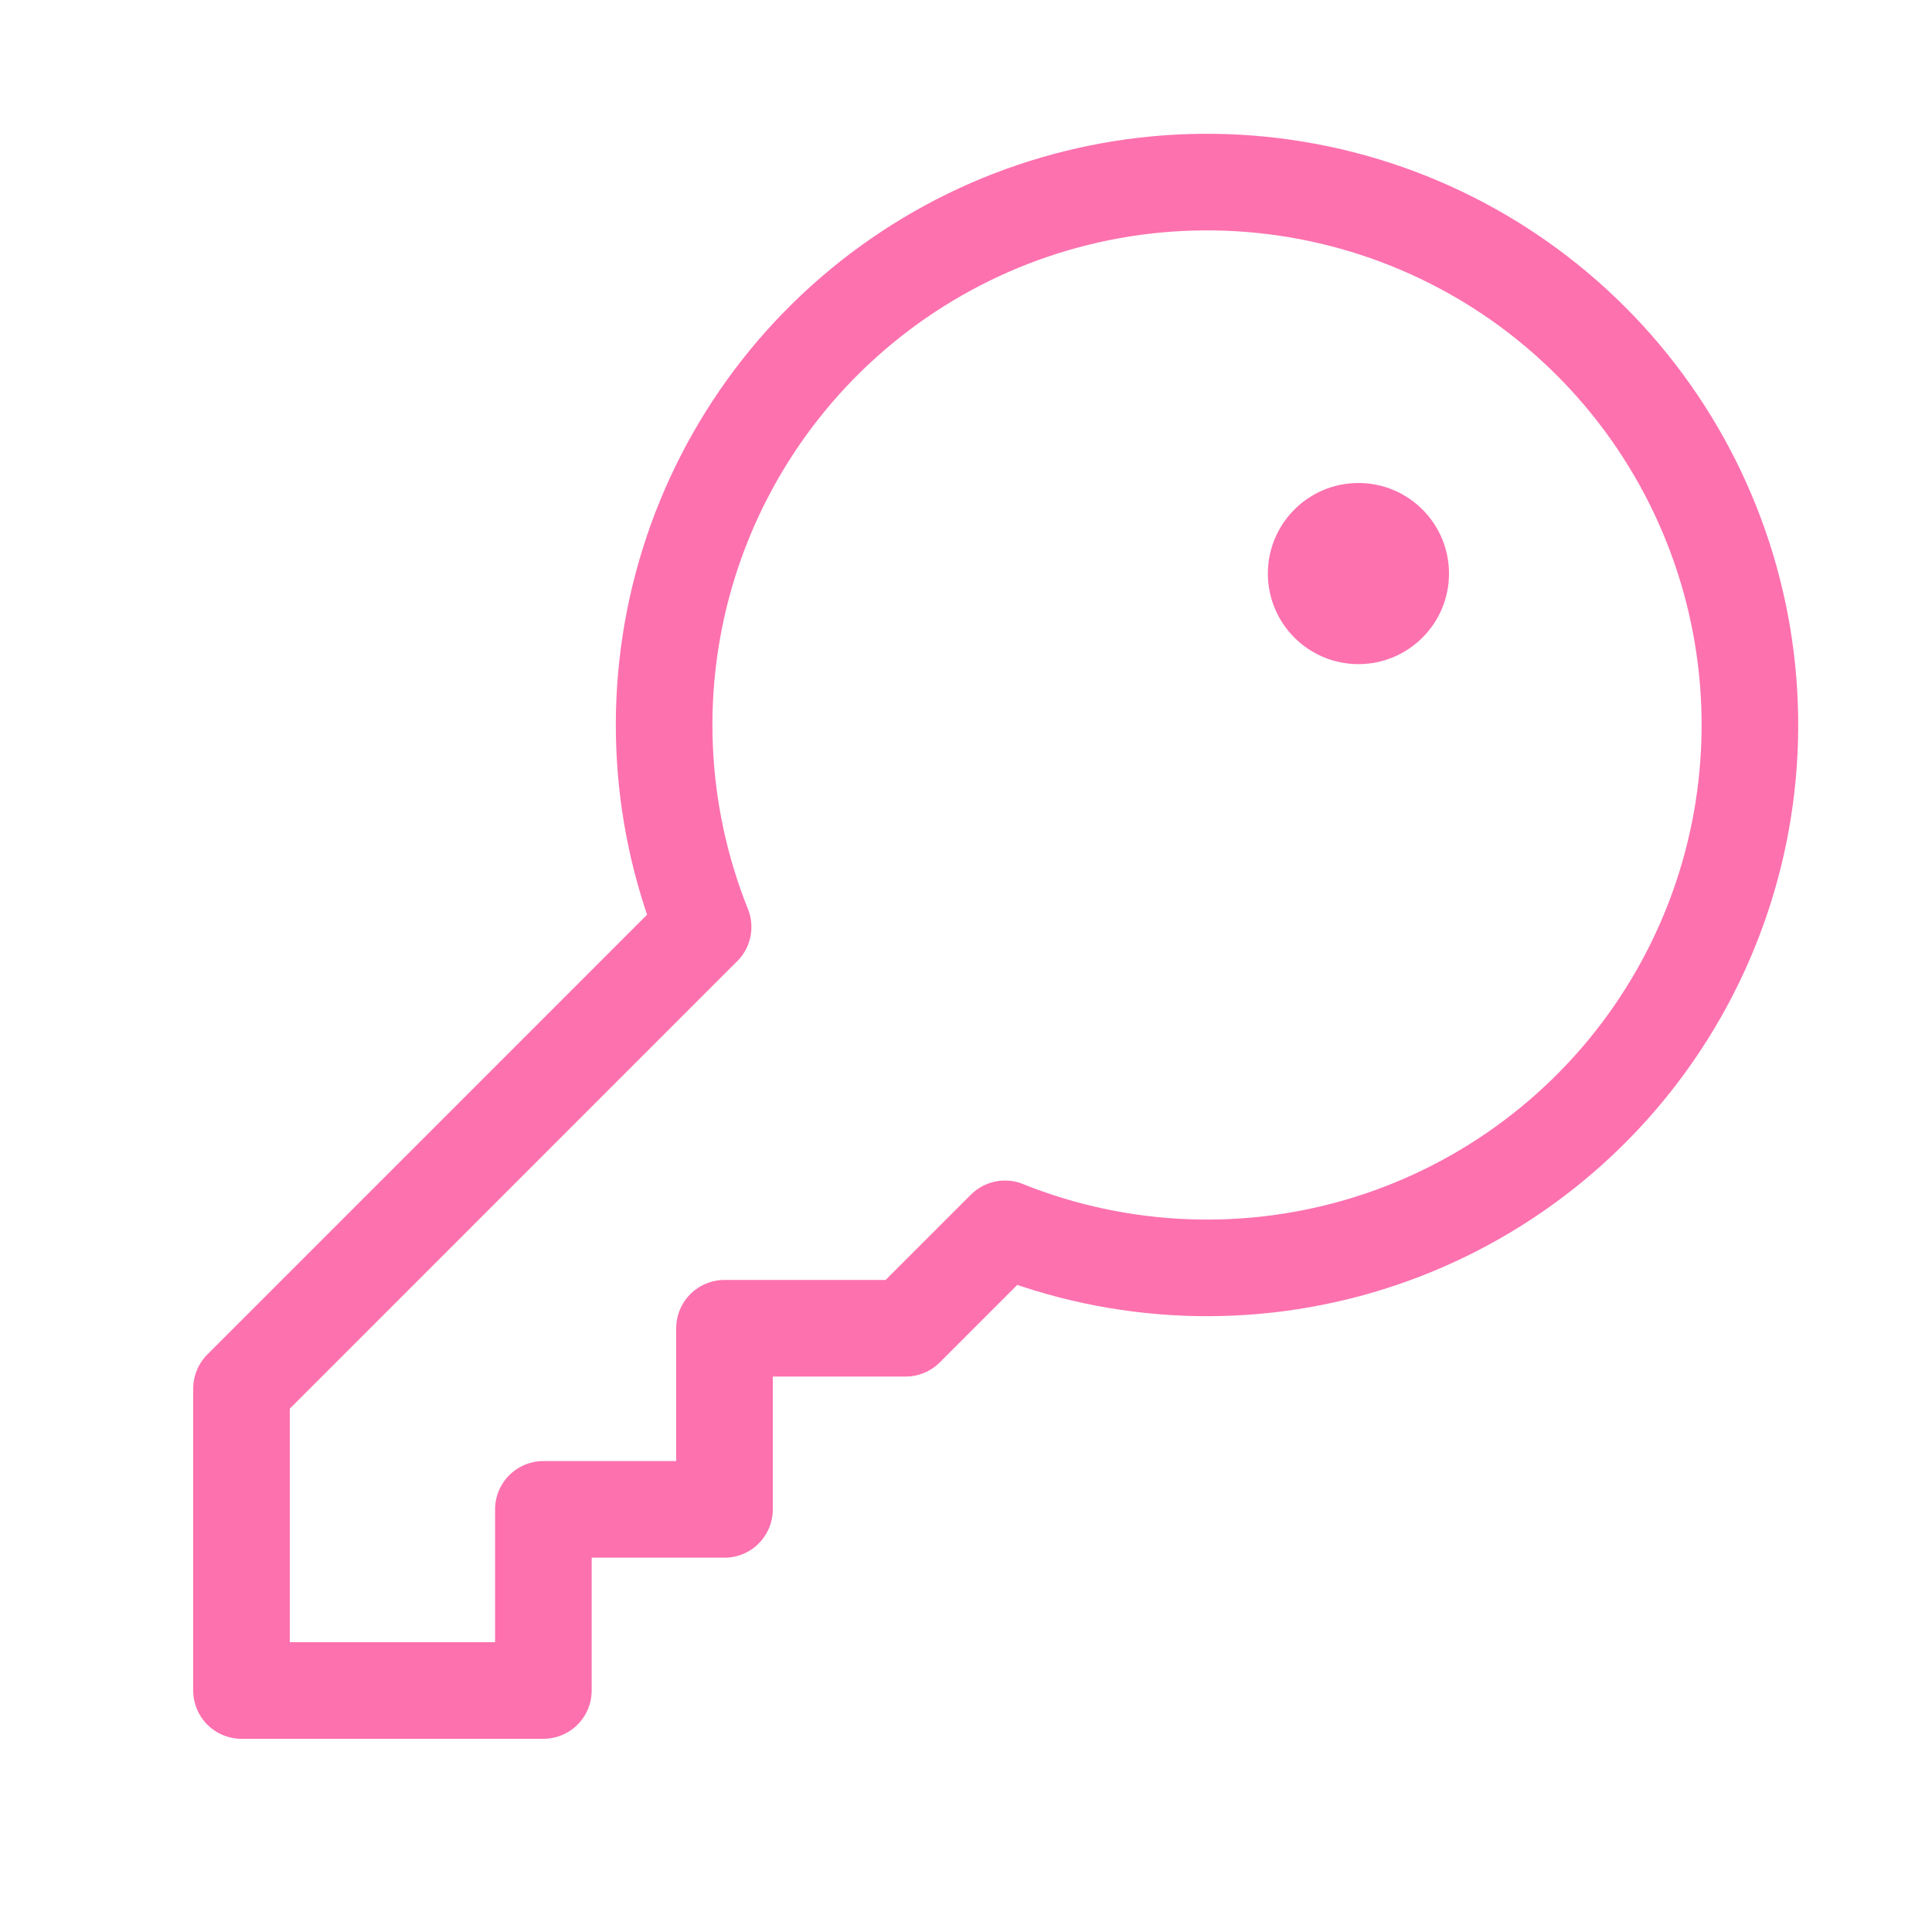 <svg width="40" height="40" viewBox="0 0 40 40" fill="none" xmlns="http://www.w3.org/2000/svg">
<path d="M14.557 19.193C13.594 16.789 13.489 14.127 14.262 11.655C15.035 9.184 16.638 7.055 18.799 5.629C20.96 4.202 23.547 3.566 26.124 3.827C28.7 4.088 31.107 5.231 32.938 7.062C34.769 8.893 35.912 11.3 36.173 13.876C36.434 16.453 35.798 19.04 34.371 21.201C32.945 23.362 30.816 24.965 28.345 25.738C25.873 26.511 23.211 26.406 20.807 25.443L20.808 25.442L18.75 27.5H15V31.25H11.25V35H5V28.75L14.557 19.192L14.557 19.193Z" stroke="#FD71AF" stroke-width="2" stroke-linecap="round" stroke-linejoin="round"/>
<path opacity="0.5" d="M28.125 12.5C28.47 12.5 28.75 12.22 28.75 11.875C28.75 11.53 28.47 11.25 28.125 11.25C27.78 11.25 27.5 11.53 27.5 11.875C27.5 12.22 27.78 12.5 28.125 12.5Z" stroke="#FD71AF" stroke-width="2" stroke-linecap="round" stroke-linejoin="round"/>
<path d="M28.125 13.75C29.16 13.75 30 12.911 30 11.875C30 10.839 29.16 10 28.125 10C27.09 10 26.25 10.839 26.25 11.875C26.25 12.911 27.09 13.75 28.125 13.75Z" fill="#FD71AF"/>
</svg>
